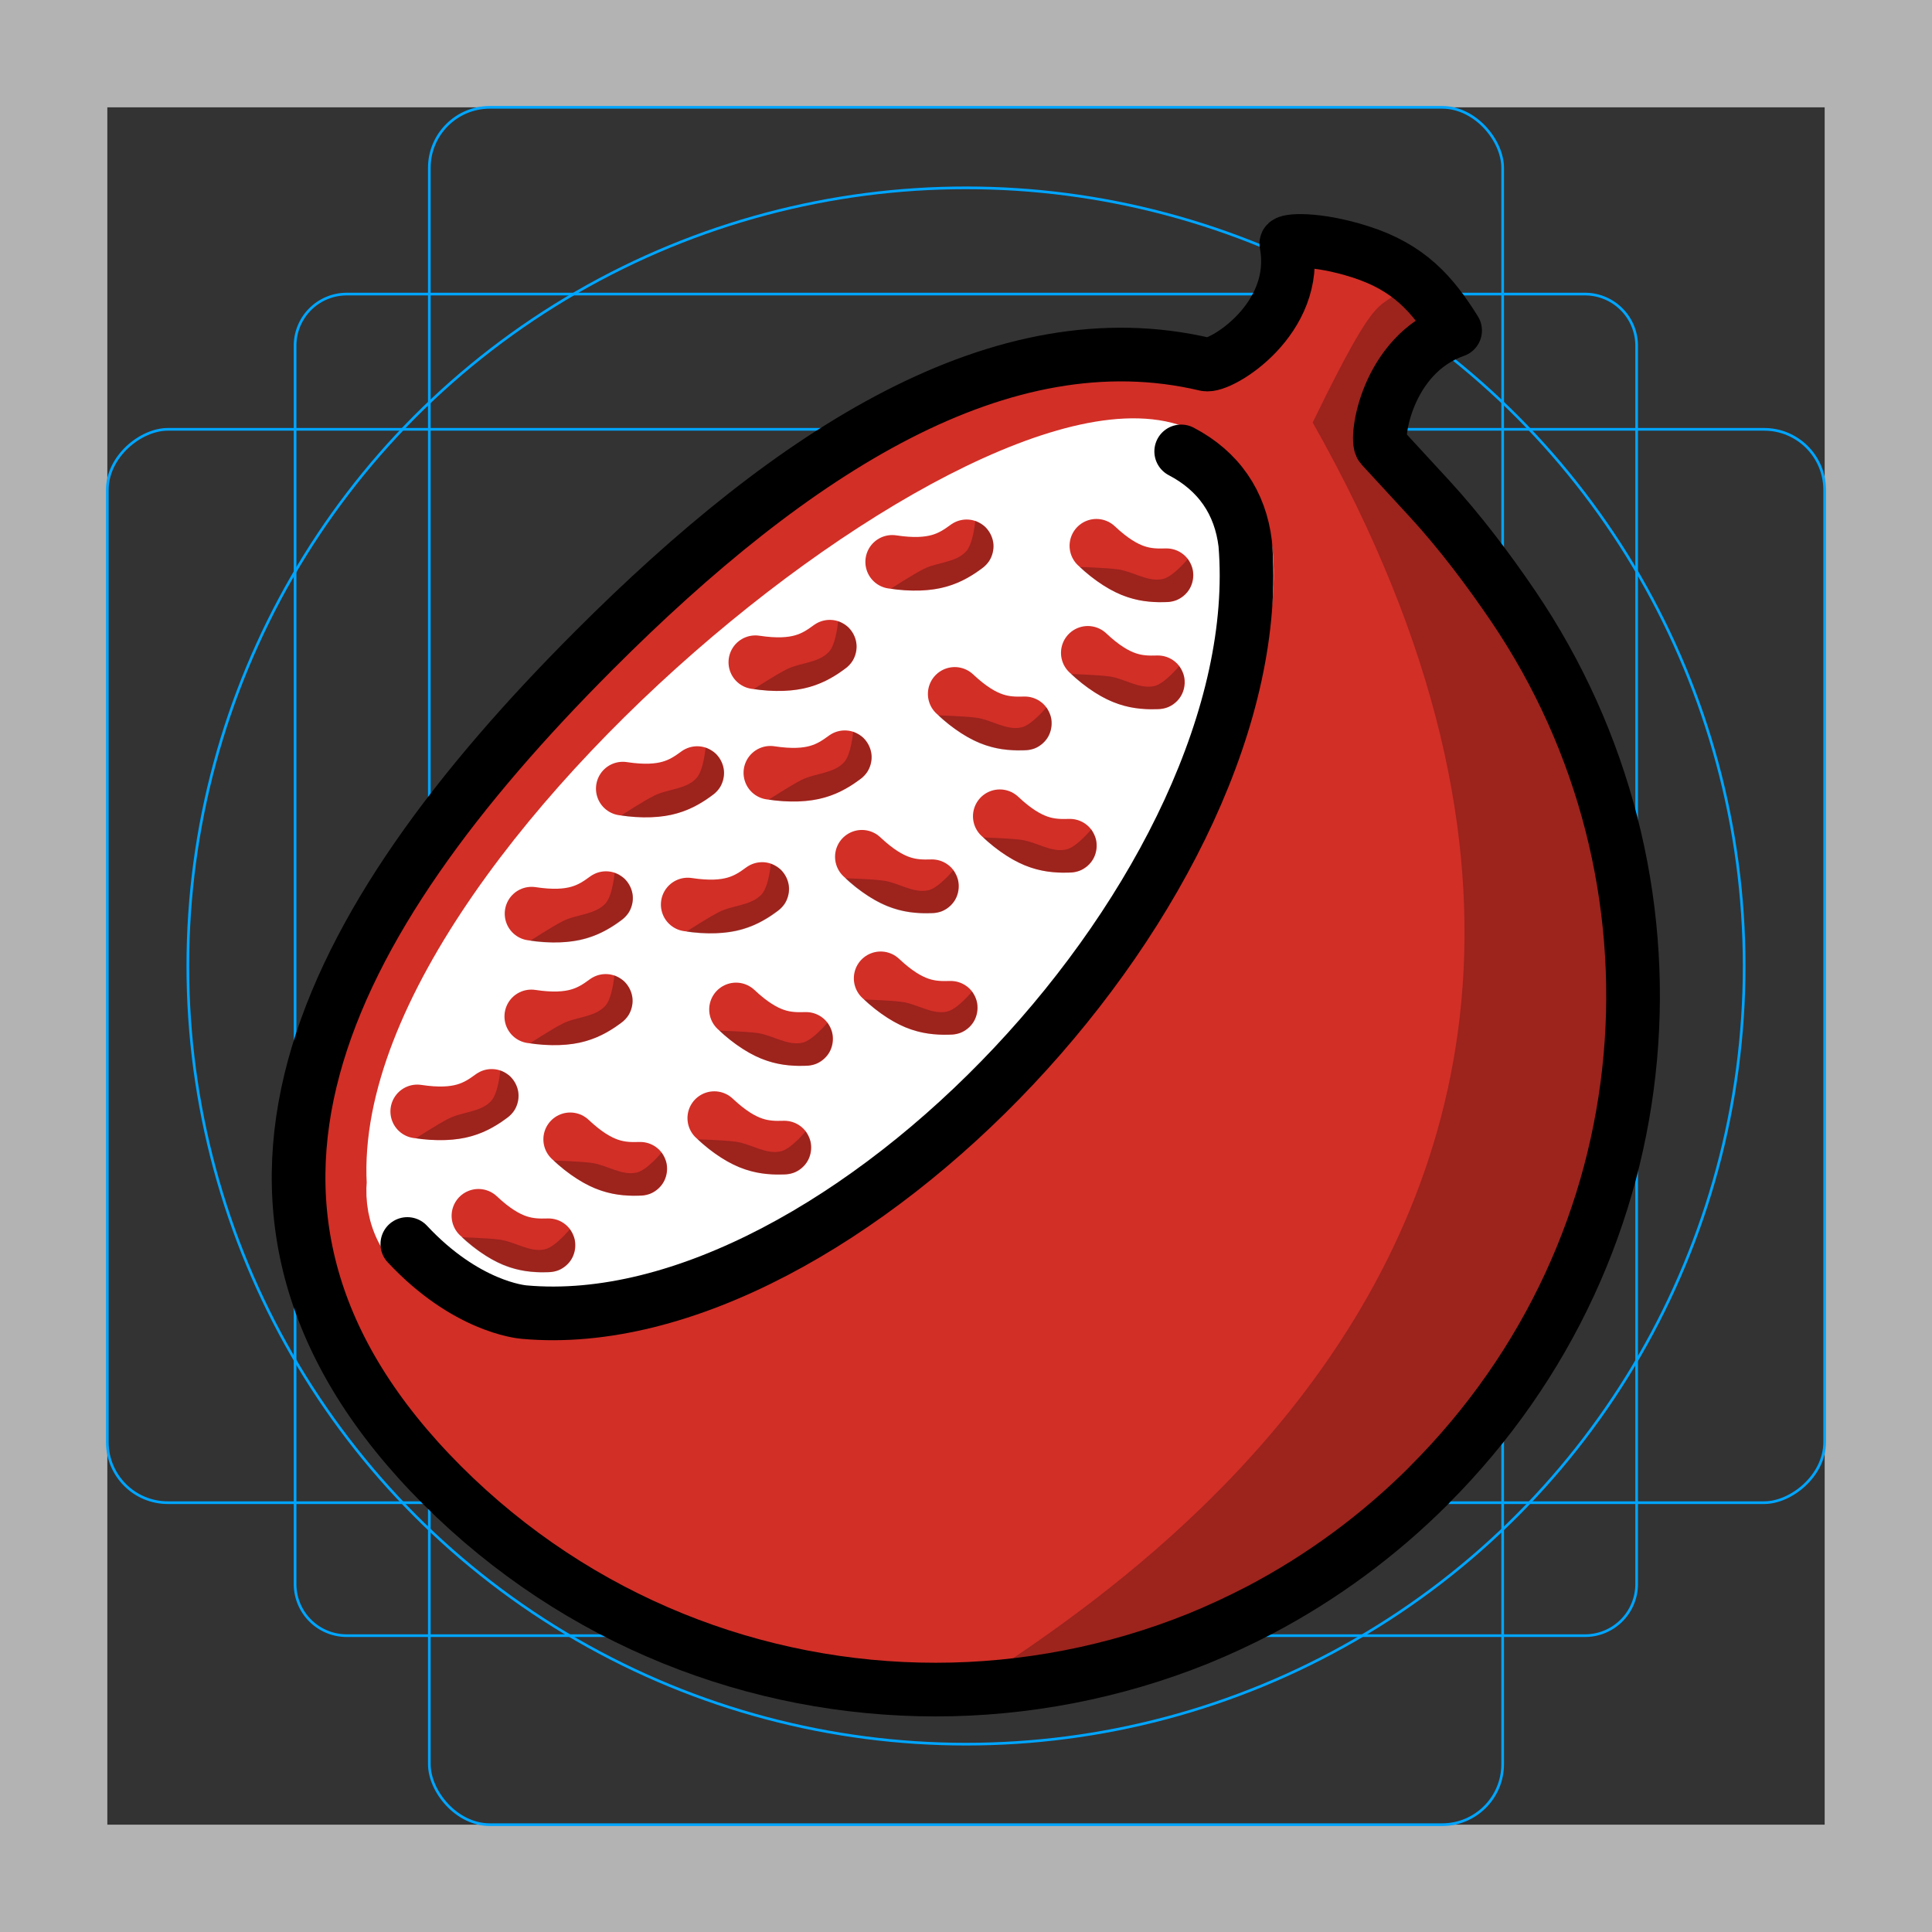 <svg id="emoji" viewBox="0 0 72 72" version="1.1" xmlns="http://www.w3.org/2000/svg">
  <rect x="0" y="0" width="72" height="72" fill="#333333" stroke="none"/>
  <g id="grid">
    <path fill="#b3b3b3" d="M68,4V68H4V4H68m4-4H0V72H72V0Z"/>
    <path fill="none" stroke="#00a5ff" stroke-miterlimit="10" stroke-width="0.1" d="m12.92 10.96h46.15a1.923 1.923 0 0 1 1.923 1.923v46.15a1.923 1.923 0 0 1-1.923 1.923h-46.15a1.923 1.923 0 0 1-1.923-1.923v-46.15a1.923 1.923 0 0 1 1.923-1.923z"/>
    <rect x="16" y="4" rx="2.254" width="40" height="64" fill="none" stroke="#00a5ff" stroke-miterlimit="10" stroke-width="0.1"/>
    <rect x="16" y="4" rx="2.254" width="40" height="64" transform="translate(72) rotate(90)" fill="none" stroke="#00a5ff" stroke-miterlimit="10" stroke-width="0.1"/>
    <circle cx="36" cy="36" r="29" fill="none" stroke="#00a5ff" stroke-miterlimit="10" stroke-width="0.1"/>
  </g>
  <g id="color">
    <path fill="#d22f27" fill-opacity="1" stroke-miterlimit="10" d="m53.04 55.43c-1.899 1.899-4.025 3.447-6.296 4.644-0.753 0.392-1.527 0.753-2.312 1.073-3.127 1.259-6.461 1.899-9.784 1.899-6.657 0-13.31-2.539-18.39-7.616-10.16-10.16-4.489-20.96 5.666-31.12 5.843-5.849 15.28-12.16 22.65-10.69 2.565 0.511 1.553-5.314 6.422-3.788 4.996 1.566 0.148 4.589 0.79 6.896 0.336 1.206-0.01 0.756 1.255 1.913 1.373 1.256 2.25 2.477 3.168 3.829 6.853 10.11 5.8 24-3.168 32.95z"/>
    <path fill="#fff" stroke="#fff" stroke-linecap="round" stroke-linejoin="round" stroke-miterlimit="10" stroke-width="2" d="m24.63 46.88c-7.894 2.624-10.18-0.423-9.963-2.803-0.675-12.27 25.7-32.68 30.43-26.27 3.626 2.767-0.208 13.82-8.298 21.91-3.995 3.272-8.052 5.376-12.17 7.16z"/>
    <path opacity="0.25" d="m54.03 55.89c-5.078 5.078-11.73 7.616-18.39 7.616-2.645-0.003 32.21-14.29 13.28-47.76 2.573-5.308 2.418-4.034 3.388-5.059 0.99-1.046 0.859 1.118 0.669 1.446-0.683 1.18-1.387 5.042-0.912 5.427 13.72 11.1 10.3 30 1.967 38.33z"/>
    <path fill="none" stroke-width="0" d="m-3.442 26.9v1.087c0 0.03-0.021 0.069 0 0.091s0.064-0.013 0.091 0c0.038 0.019 0.052 0.071 0.091 0.091 0.027 0.013 0.06 0 0.091 0h0.091c0.03 0 0.069-0.021 0.091 0s-0.021 0.069 0 0.091 0.064-0.013 0.091 0c0.038 0.019 0.052 0.071 0.091 0.091 0.125 0.062 0.081-0.11 0.181 0.091 0.013 0.027-0.013 0.064 0 0.091 0.019 0.038 0.071 0.052 0.091 0.091 0.013 0.027-0.021 0.069 0 0.091s0.069-0.021 0.091 0c0.043 0.043-0.043 0.138 0 0.181 0.021 0.021 0.069-0.021 0.091 0 0.121 0.121-0.151 0.091 0.091 0.091"/>
    <path fill="none" stroke="#d22f27" stroke-linecap="round" stroke-linejoin="round" stroke-width="2" d="m33.25 20.94c1.554 0.236 2.192-0.152 2.773-0.579"/>
    <path opacity="0.25" d="m33.2 21.94s0.796-0.52 1.219-0.734c0.512-0.259 1.206-0.235 1.59-0.663 0.264-0.294 0.336-1.135 0.336-1.135s0.294 0.131 0.396 0.248c0.153 0.175 0.27 0.404 0.287 0.636 0.017 0.221-0.085 0.523-0.178 0.64-0.216 0.27-0.52 0.449-0.818 0.615-0.279 0.156-0.583 0.276-0.893 0.351-0.327 0.08-0.668 0.102-1.005 0.106-0.304 0.004-0.601-0.011-0.934-0.065z"/>
    <path fill="none" stroke="#d22f27" stroke-linecap="round" stroke-linejoin="round" stroke-width="2" d="m28.15 24.68c1.554 0.236 2.192-0.152 2.773-0.579"/>
    <path opacity="0.25" d="m28.09 25.68s0.796-0.52 1.219-0.734c0.512-0.259 1.206-0.235 1.59-0.663 0.264-0.294 0.336-1.135 0.336-1.135s0.294 0.131 0.396 0.248c0.153 0.175 0.27 0.404 0.287 0.636 0.017 0.221-0.085 0.523-0.178 0.64-0.216 0.27-0.52 0.449-0.818 0.615-0.279 0.156-0.583 0.276-0.893 0.351-0.327 0.08-0.668 0.102-1.005 0.106-0.304 0.004-0.601-0.011-0.934-0.065z"/>
    <path fill="none" stroke="#d22f27" stroke-linecap="round" stroke-linejoin="round" stroke-width="2" d="m23.21 29.39c1.554 0.236 2.192-0.152 2.773-0.579"/>
    <path opacity="0.25" d="m23.15 30.39s0.796-0.52 1.219-0.734c0.512-0.259 1.206-0.235 1.59-0.663 0.264-0.294 0.336-1.135 0.336-1.135s0.294 0.131 0.396 0.248c0.153 0.175 0.27 0.404 0.287 0.636 0.017 0.221-0.085 0.523-0.178 0.64-0.216 0.27-0.52 0.449-0.818 0.615-0.279 0.156-0.583 0.276-0.893 0.351-0.327 0.08-0.668 0.102-1.005 0.106-0.304 0.004-0.601-0.011-0.934-0.065z"/>
    <path fill="none" stroke="#d22f27" stroke-linecap="round" stroke-linejoin="round" stroke-width="2" d="m28.71 28.8c1.554 0.236 2.192-0.152 2.773-0.579"/>
    <path opacity="0.25" d="m28.65 29.8s0.796-0.52 1.219-0.734c0.512-0.259 1.206-0.235 1.59-0.663 0.264-0.294 0.336-1.135 0.336-1.135s0.294 0.131 0.396 0.248c0.153 0.175 0.27 0.404 0.287 0.636 0.017 0.221-0.085 0.523-0.178 0.64-0.216 0.27-0.52 0.449-0.818 0.615-0.279 0.156-0.583 0.276-0.893 0.351-0.327 0.08-0.668 0.102-1.005 0.106-0.304 0.004-0.601-0.011-0.934-0.065z"/>
    <path fill="none" stroke="#d22f27" stroke-linecap="round" stroke-linejoin="round" stroke-width="2" d="m19.81 34.05c1.554 0.236 2.192-0.152 2.773-0.579"/>
    <path opacity="0.25" d="m19.76 35.06s0.796-0.52 1.219-0.734c0.512-0.259 1.206-0.235 1.59-0.663 0.264-0.294 0.336-1.135 0.336-1.135s0.294 0.131 0.396 0.248c0.153 0.175 0.27 0.404 0.287 0.636 0.017 0.221-0.085 0.523-0.178 0.64-0.216 0.27-0.52 0.449-0.818 0.615-0.279 0.156-0.583 0.276-0.893 0.351-0.327 0.08-0.668 0.102-1.005 0.106-0.304 0.004-0.601-0.011-0.934-0.065z"/>
    <path fill="none" stroke="#d22f27" stroke-linecap="round" stroke-linejoin="round" stroke-width="2" d="m25.63 33.71c1.554 0.236 2.192-0.152 2.773-0.579"/>
    <path opacity="0.25" d="m25.58 34.72s0.796-0.52 1.219-0.734c0.512-0.259 1.206-0.235 1.59-0.663 0.264-0.294 0.336-1.135 0.336-1.135s0.294 0.131 0.396 0.248c0.153 0.175 0.27 0.404 0.287 0.636 0.017 0.221-0.085 0.523-0.178 0.64-0.216 0.27-0.52 0.449-0.818 0.615-0.279 0.156-0.583 0.276-0.893 0.351-0.327 0.08-0.668 0.102-1.005 0.106-0.304 0.004-0.601-0.011-0.934-0.065z"/>
    <path fill="none" stroke="#d22f27" stroke-linecap="round" stroke-linejoin="round" stroke-width="2" d="m15.55 41.42c1.554 0.236 2.192-0.152 2.773-0.579"/>
    <path opacity="0.25" d="m15.5 42.42s0.796-0.52 1.219-0.734c0.512-0.259 1.206-0.235 1.59-0.663 0.264-0.294 0.336-1.135 0.336-1.135s0.294 0.131 0.396 0.248c0.153 0.175 0.27 0.404 0.287 0.636 0.017 0.221-0.085 0.523-0.178 0.64-0.216 0.27-0.52 0.449-0.818 0.615-0.279 0.156-0.583 0.276-0.893 0.351-0.327 0.08-0.668 0.102-1.005 0.106-0.304 0.004-0.601-0.011-0.934-0.065z"/>
    <path fill="none" stroke="#d22f27" stroke-linecap="round" stroke-linejoin="round" stroke-width="2" d="m19.8 37.88c1.554 0.236 2.192-0.152 2.773-0.579"/>
    <path opacity="0.25" d="m19.75 38.88s0.796-0.52 1.219-0.734c0.512-0.259 1.206-0.235 1.59-0.663 0.264-0.294 0.336-1.135 0.336-1.135s0.294 0.131 0.396 0.248c0.153 0.175 0.27 0.404 0.287 0.636 0.017 0.221-0.085 0.523-0.178 0.64-0.216 0.27-0.52 0.449-0.818 0.615-0.279 0.156-0.583 0.276-0.893 0.351-0.327 0.08-0.668 0.102-1.005 0.106-0.304 0.004-0.601-0.011-0.934-0.065z"/>
    <path fill="none" stroke="#d22f27" stroke-linecap="round" stroke-linejoin="round" stroke-width="2" d="m40.86 20.34c1.145 1.077 1.891 1.12 2.611 1.098"/>
    <path opacity="0.25" d="m40.24 21.13s0.95 0.024 1.42 0.088c0.569 0.077 1.127 0.491 1.685 0.357 0.384-0.092 0.921-0.744 0.921-0.744s0.168 0.275 0.185 0.429c0.026 0.231-0.008 0.486-0.125 0.687-0.112 0.191-0.367 0.383-0.51 0.426-0.331 0.099-0.683 0.074-1.022 0.042-0.319-0.03-0.636-0.104-0.935-0.218-0.315-0.12-0.608-0.295-0.887-0.483-0.253-0.169-0.488-0.35-0.732-0.584z"/>
    <path fill="none" stroke="#d22f27" stroke-linecap="round" stroke-linejoin="round" stroke-width="2" d="m40.54 24.33c1.145 1.077 1.891 1.12 2.611 1.098"/>
    <path opacity="0.25" d="m39.92 25.12s0.95 0.024 1.42 0.088c0.569 0.077 1.127 0.491 1.685 0.357 0.384-0.092 0.921-0.744 0.921-0.744s0.168 0.275 0.185 0.429c0.026 0.231-0.008 0.486-0.125 0.687-0.112 0.191-0.367 0.383-0.51 0.426-0.331 0.099-0.683 0.074-1.022 0.042-0.319-0.03-0.636-0.104-0.935-0.218-0.315-0.12-0.608-0.295-0.887-0.483-0.253-0.169-0.488-0.35-0.732-0.584z"/>
    <path fill="none" stroke="#d22f27" stroke-linecap="round" stroke-linejoin="round" stroke-width="2" d="m35.58 25.86c1.145 1.077 1.891 1.12 2.611 1.098"/>
    <path opacity="0.25" d="m34.97 26.66s0.95 0.024 1.42 0.088c0.569 0.077 1.127 0.491 1.685 0.357 0.384-0.092 0.921-0.744 0.921-0.744s0.168 0.275 0.185 0.429c0.026 0.231-0.008 0.486-0.125 0.687-0.112 0.191-0.367 0.383-0.51 0.426-0.331 0.099-0.683 0.074-1.022 0.042-0.319-0.03-0.636-0.104-0.935-0.218-0.315-0.12-0.608-0.295-0.887-0.483-0.253-0.169-0.488-0.35-0.732-0.584z"/>
    <path fill="none" stroke="#d22f27" stroke-linecap="round" stroke-linejoin="round" stroke-width="2" d="m37.26 30.42c1.145 1.077 1.891 1.12 2.611 1.098"/>
    <path opacity="0.25" d="m36.64 31.21s0.95 0.024 1.42 0.088c0.569 0.077 1.127 0.491 1.685 0.357 0.384-0.092 0.921-0.744 0.921-0.744s0.168 0.275 0.185 0.429c0.026 0.231-0.008 0.486-0.125 0.687-0.112 0.191-0.367 0.383-0.51 0.426-0.331 0.099-0.683 0.074-1.022 0.042-0.319-0.03-0.636-0.104-0.935-0.218-0.315-0.12-0.608-0.295-0.887-0.483-0.253-0.169-0.488-0.35-0.732-0.584z"/>
    <path fill="none" stroke="#d22f27" stroke-linecap="round" stroke-linejoin="round" stroke-width="2" d="m32.12 31.93c1.145 1.077 1.891 1.12 2.611 1.098"/>
    <path opacity="0.25" d="m31.5 32.73s0.95 0.024 1.42 0.088c0.569 0.077 1.127 0.491 1.685 0.357 0.384-0.092 0.921-0.744 0.921-0.744s0.168 0.275 0.185 0.429c0.026 0.231-0.008 0.486-0.125 0.687-0.112 0.191-0.367 0.383-0.51 0.426-0.331 0.099-0.683 0.074-1.022 0.042-0.319-0.03-0.636-0.104-0.935-0.218-0.315-0.12-0.608-0.295-0.887-0.483-0.253-0.169-0.488-0.35-0.732-0.584z"/>
    <path fill="none" stroke="#d22f27" stroke-linecap="round" stroke-linejoin="round" stroke-width="2" d="m32.82 36.46c1.145 1.077 1.891 1.12 2.611 1.098"/>
    <path opacity="0.25" d="m32.2 37.25s0.95 0.024 1.42 0.088c0.569 0.077 1.127 0.491 1.685 0.357 0.384-0.092 0.921-0.744 0.921-0.744s0.168 0.275 0.185 0.429c0.026 0.231-0.008 0.486-0.125 0.687-0.112 0.191-0.367 0.383-0.51 0.426-0.331 0.099-0.683 0.074-1.022 0.042-0.319-0.03-0.636-0.104-0.935-0.218-0.315-0.12-0.608-0.295-0.887-0.483-0.253-0.169-0.488-0.35-0.732-0.584z"/>
    <path fill="none" stroke="#d22f27" stroke-linecap="round" stroke-linejoin="round" stroke-width="2" d="m27.43 37.62c1.145 1.077 1.891 1.12 2.611 1.098"/>
    <path opacity="0.25" d="m26.81 38.41s0.95 0.024 1.42 0.088c0.569 0.077 1.127 0.491 1.685 0.357 0.384-0.092 0.921-0.744 0.921-0.744s0.168 0.275 0.185 0.429c0.026 0.231-0.008 0.486-0.125 0.687-0.112 0.191-0.367 0.383-0.51 0.426-0.331 0.099-0.683 0.074-1.022 0.042-0.319-0.03-0.636-0.104-0.935-0.218-0.315-0.12-0.608-0.295-0.887-0.483-0.253-0.169-0.488-0.35-0.732-0.584z"/>
    <path fill="none" stroke="#d22f27" stroke-linecap="round" stroke-linejoin="round" stroke-width="2" d="m26.62 41.67c1.145 1.077 1.891 1.12 2.611 1.098"/>
    <path opacity="0.25" d="m26 42.46s0.95 0.024 1.42 0.088c0.569 0.077 1.127 0.491 1.685 0.357 0.384-0.092 0.921-0.744 0.921-0.744s0.168 0.275 0.185 0.429c0.026 0.231-0.008 0.486-0.125 0.687-0.112 0.191-0.367 0.383-0.51 0.426-0.331 0.099-0.683 0.074-1.022 0.042-0.319-0.03-0.636-0.104-0.935-0.218-0.315-0.12-0.608-0.295-0.887-0.483-0.253-0.169-0.488-0.35-0.732-0.584z"/>
    <path fill="none" stroke="#d22f27" stroke-linecap="round" stroke-linejoin="round" stroke-width="2" d="m21.25 42.46c1.145 1.077 1.891 1.12 2.611 1.098"/>
    <path opacity="0.25" d="m20.63 43.25s0.95 0.024 1.42 0.088c0.569 0.077 1.127 0.491 1.685 0.357 0.384-0.092 0.921-0.744 0.921-0.744s0.168 0.275 0.185 0.429c0.026 0.231-0.008 0.486-0.125 0.687-0.112 0.191-0.367 0.383-0.51 0.426-0.331 0.099-0.683 0.074-1.022 0.042-0.319-0.03-0.636-0.104-0.935-0.218-0.315-0.12-0.608-0.295-0.887-0.483-0.253-0.169-0.488-0.35-0.732-0.584z"/>
    <path fill="none" stroke="#d22f27" stroke-linecap="round" stroke-linejoin="round" stroke-width="2" d="m17.83 45.31c1.145 1.077 1.891 1.12 2.611 1.098"/>
    <path opacity="0.25" d="m17.21 46.11s0.95 0.024 1.42 0.088c0.569 0.077 1.127 0.491 1.685 0.357 0.384-0.092 0.921-0.744 0.921-0.744s0.168 0.275 0.185 0.429c0.026 0.231-0.008 0.486-0.125 0.687-0.112 0.191-0.367 0.383-0.51 0.426-0.331 0.099-0.683 0.074-1.022 0.042-0.319-0.03-0.636-0.104-0.935-0.218-0.315-0.12-0.608-0.295-0.887-0.483-0.253-0.169-0.488-0.35-0.732-0.584z"/>
  </g>
  <g id="line">
    <path fill="none" stroke="#000" stroke-linecap="round" stroke-width="2" d="m15.18 46.36c2.177 2.331 4.22 2.526 4.347 2.538 11.82 1.074 27.92-16.01 26.88-28.63-0.184-1.538-0.99-2.714-2.387-3.445"/>
    <path fill="none" stroke="#000" stroke-linecap="round" stroke-linejoin="round" stroke-miterlimit="10" stroke-width="2" d="m53.26 55.35c-1.899 1.899-4.025 3.447-6.296 4.644-0.753 0.392-1.527 0.753-2.312 1.073-3.127 1.259-6.461 1.899-9.784 1.899-6.657 0-13.31-2.539-18.39-7.616-10.16-10.16-4.489-20.96 5.666-31.12 7.42-7.428 15.19-12.45 22.79-10.65 0.538 0.127 3.531-1.687 3.003-4.498-0.025-0.131 1.098-0.228 2.761 0.303 1.805 0.576 2.682 1.569 3.53 2.933-2.569 0.902-2.981 4.066-2.748 4.319l1.776 1.928c1.147 1.245 2.219 2.672 3.137 4.024 6.853 10.11 5.831 23.8-3.137 32.76z"/>
  </g>
</svg>

